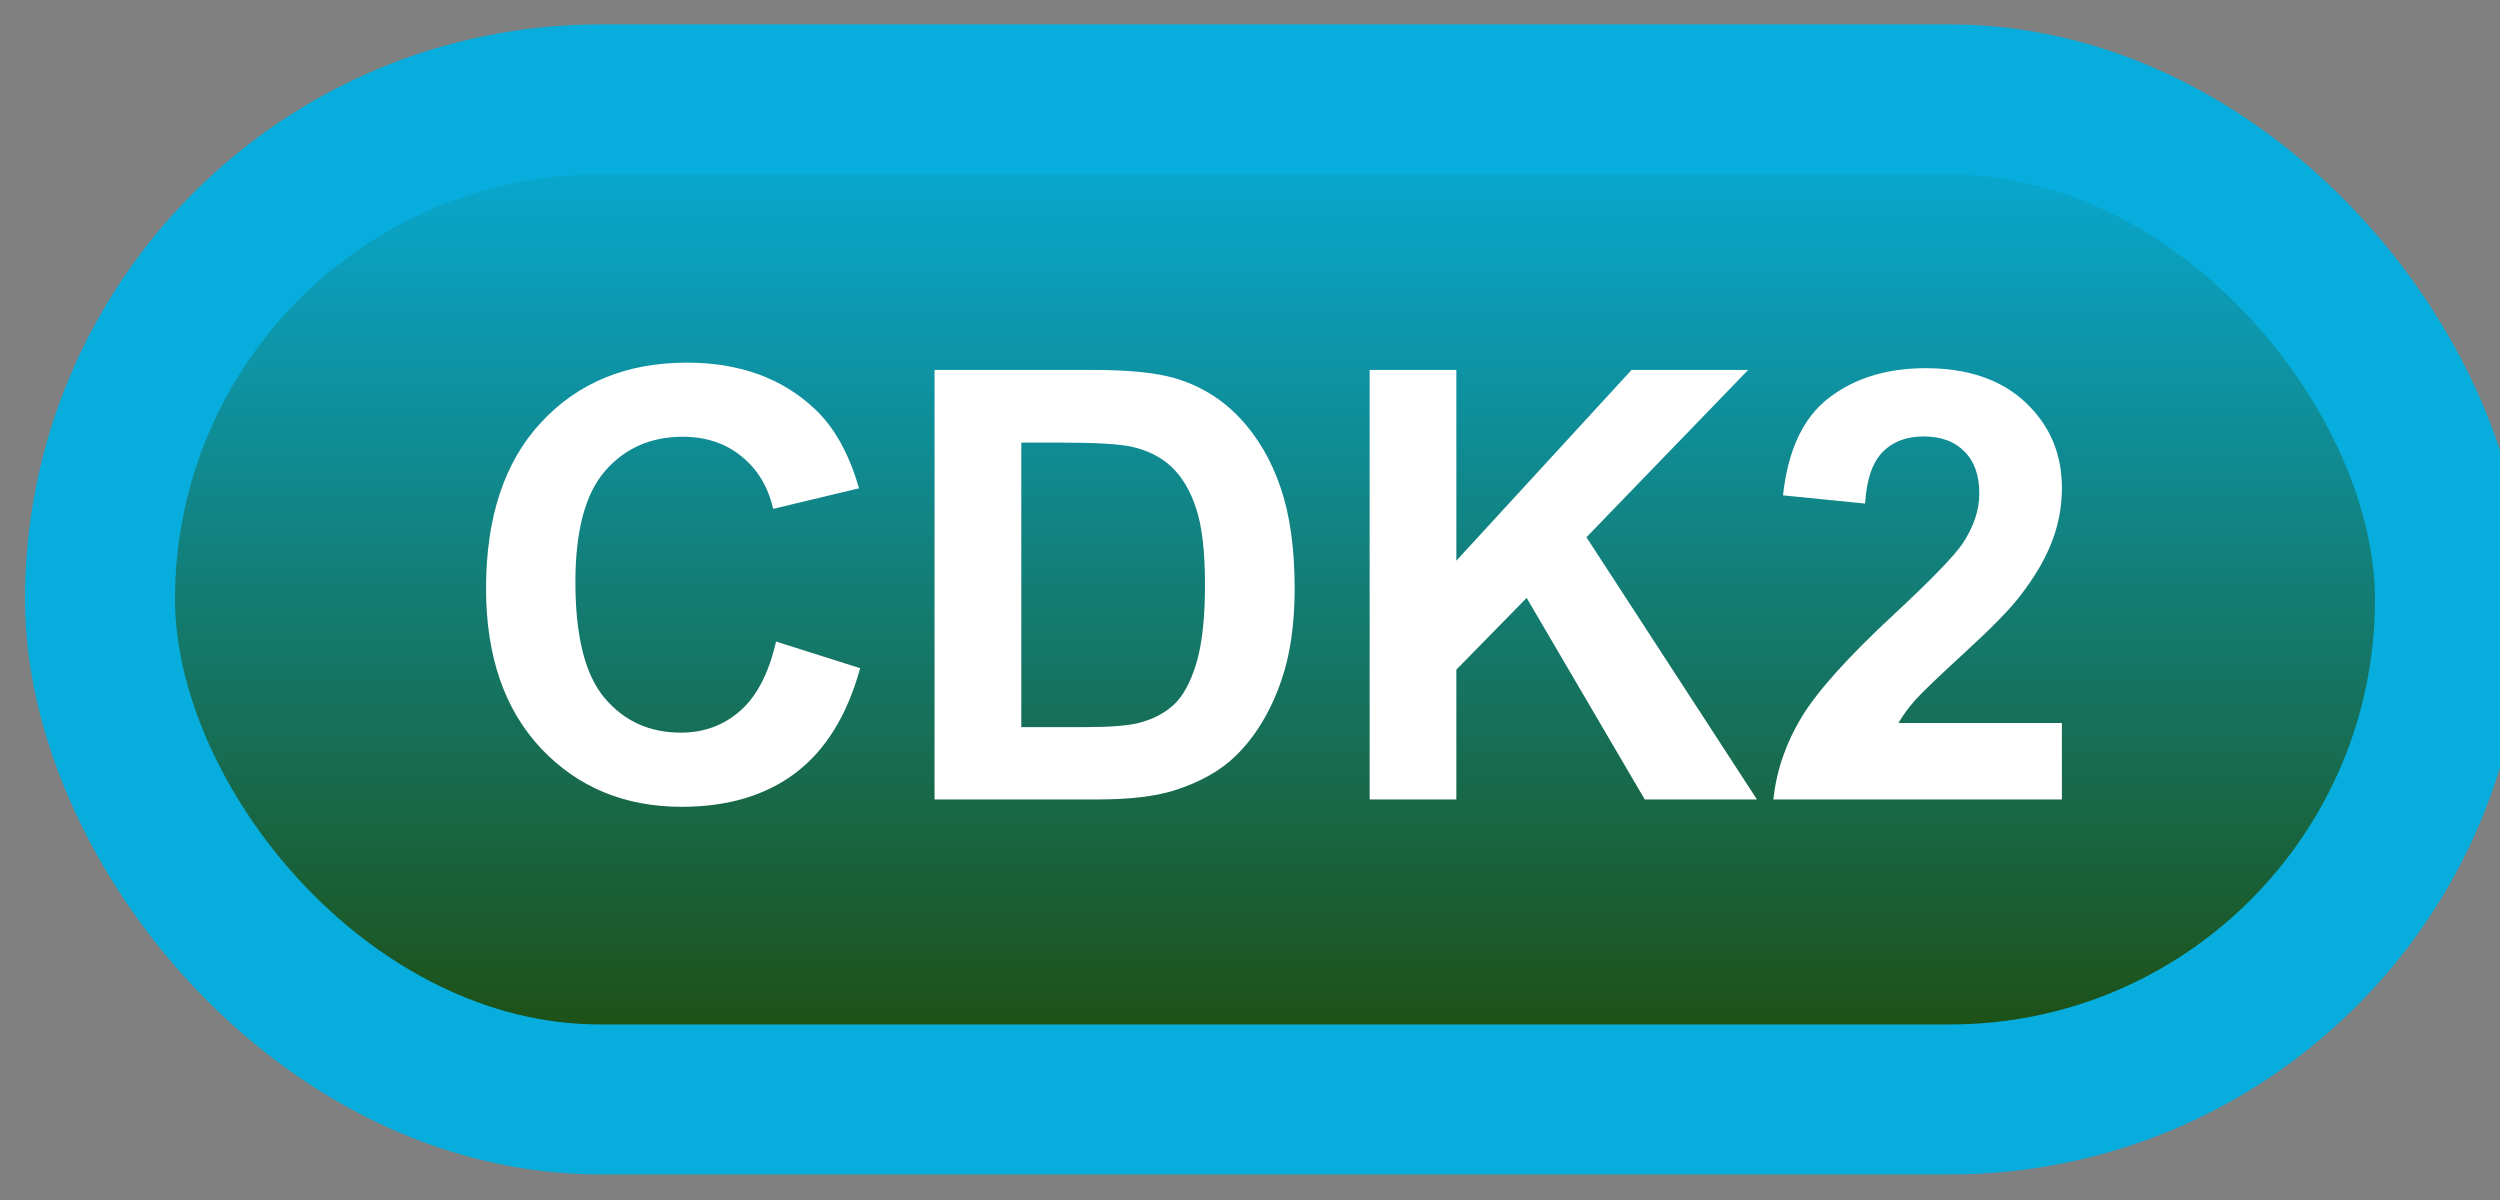 <svg width="50" height="24" viewBox="0 0 50 24" fill="none" xmlns="http://www.w3.org/2000/svg">
<rect x="0" y="0" width="50" height="24" fill="#808080" stroke="none"/>
<rect x="2" y="1.989" width="47" height="20" rx="10" fill="url(#paint0_linear_40_2511)"/>
<rect x="2" y="1.989" width="47" height="20" rx="10" stroke="#07AEDD" stroke-width="3" stroke-linejoin="round"/>
<path d="M15.521 12.831L17.203 13.364C16.945 14.302 16.516 14.999 15.914 15.456C15.316 15.909 14.557 16.136 13.635 16.136C12.494 16.136 11.557 15.747 10.822 14.97C10.088 14.188 9.721 13.122 9.721 11.77C9.721 10.341 10.09 9.231 10.828 8.442C11.566 7.649 12.537 7.253 13.74 7.253C14.791 7.253 15.645 7.563 16.301 8.184C16.691 8.552 16.984 9.079 17.18 9.766L15.463 10.177C15.361 9.731 15.148 9.38 14.824 9.122C14.504 8.864 14.113 8.735 13.652 8.735C13.016 8.735 12.498 8.964 12.1 9.421C11.705 9.878 11.508 10.618 11.508 11.641C11.508 12.727 11.703 13.501 12.094 13.962C12.484 14.423 12.992 14.653 13.617 14.653C14.078 14.653 14.475 14.507 14.807 14.214C15.139 13.921 15.377 13.46 15.521 12.831ZM18.691 7.399H21.861C22.576 7.399 23.121 7.454 23.496 7.563C24 7.712 24.432 7.975 24.791 8.354C25.15 8.733 25.424 9.198 25.611 9.749C25.799 10.296 25.893 10.971 25.893 11.776C25.893 12.483 25.805 13.092 25.629 13.604C25.414 14.229 25.107 14.735 24.709 15.122C24.408 15.415 24.002 15.643 23.49 15.807C23.107 15.928 22.596 15.989 21.955 15.989H18.691V7.399ZM20.426 8.852V14.542H21.721C22.205 14.542 22.555 14.514 22.77 14.46C23.051 14.389 23.283 14.27 23.467 14.102C23.654 13.934 23.807 13.659 23.924 13.276C24.041 12.889 24.1 12.364 24.1 11.7C24.1 11.036 24.041 10.526 23.924 10.171C23.807 9.815 23.643 9.538 23.432 9.339C23.221 9.139 22.953 9.005 22.629 8.934C22.387 8.88 21.912 8.852 21.205 8.852H20.426ZM27.393 15.989V7.399H29.127V11.214L32.631 7.399H34.963L31.729 10.745L35.139 15.989H32.895L30.533 11.958L29.127 13.393V15.989H27.393ZM41.238 14.46V15.989H35.467C35.529 15.411 35.717 14.864 36.029 14.348C36.342 13.829 36.959 13.141 37.881 12.286C38.623 11.595 39.078 11.126 39.246 10.88C39.473 10.54 39.586 10.204 39.586 9.872C39.586 9.505 39.486 9.223 39.287 9.028C39.092 8.829 38.82 8.729 38.473 8.729C38.129 8.729 37.855 8.833 37.652 9.04C37.449 9.247 37.332 9.591 37.301 10.071L35.66 9.907C35.758 9.001 36.065 8.35 36.58 7.956C37.096 7.561 37.74 7.364 38.514 7.364C39.361 7.364 40.027 7.593 40.512 8.05C40.996 8.507 41.238 9.075 41.238 9.755C41.238 10.141 41.168 10.511 41.027 10.862C40.891 11.21 40.672 11.575 40.371 11.958C40.172 12.212 39.812 12.577 39.293 13.053C38.773 13.53 38.443 13.846 38.303 14.003C38.166 14.159 38.055 14.311 37.969 14.46H41.238Z" fill="white"/>
<defs>
<linearGradient id="paint0_linear_40_2511" x1="25.5" y1="1.989" x2="25.5" y2="21.989" gradientUnits="userSpaceOnUse">
<stop stop-color="#07AEDD"/>
<stop offset="1" stop-color="#1F4A08"/>
</linearGradient>
</defs>
</svg>
